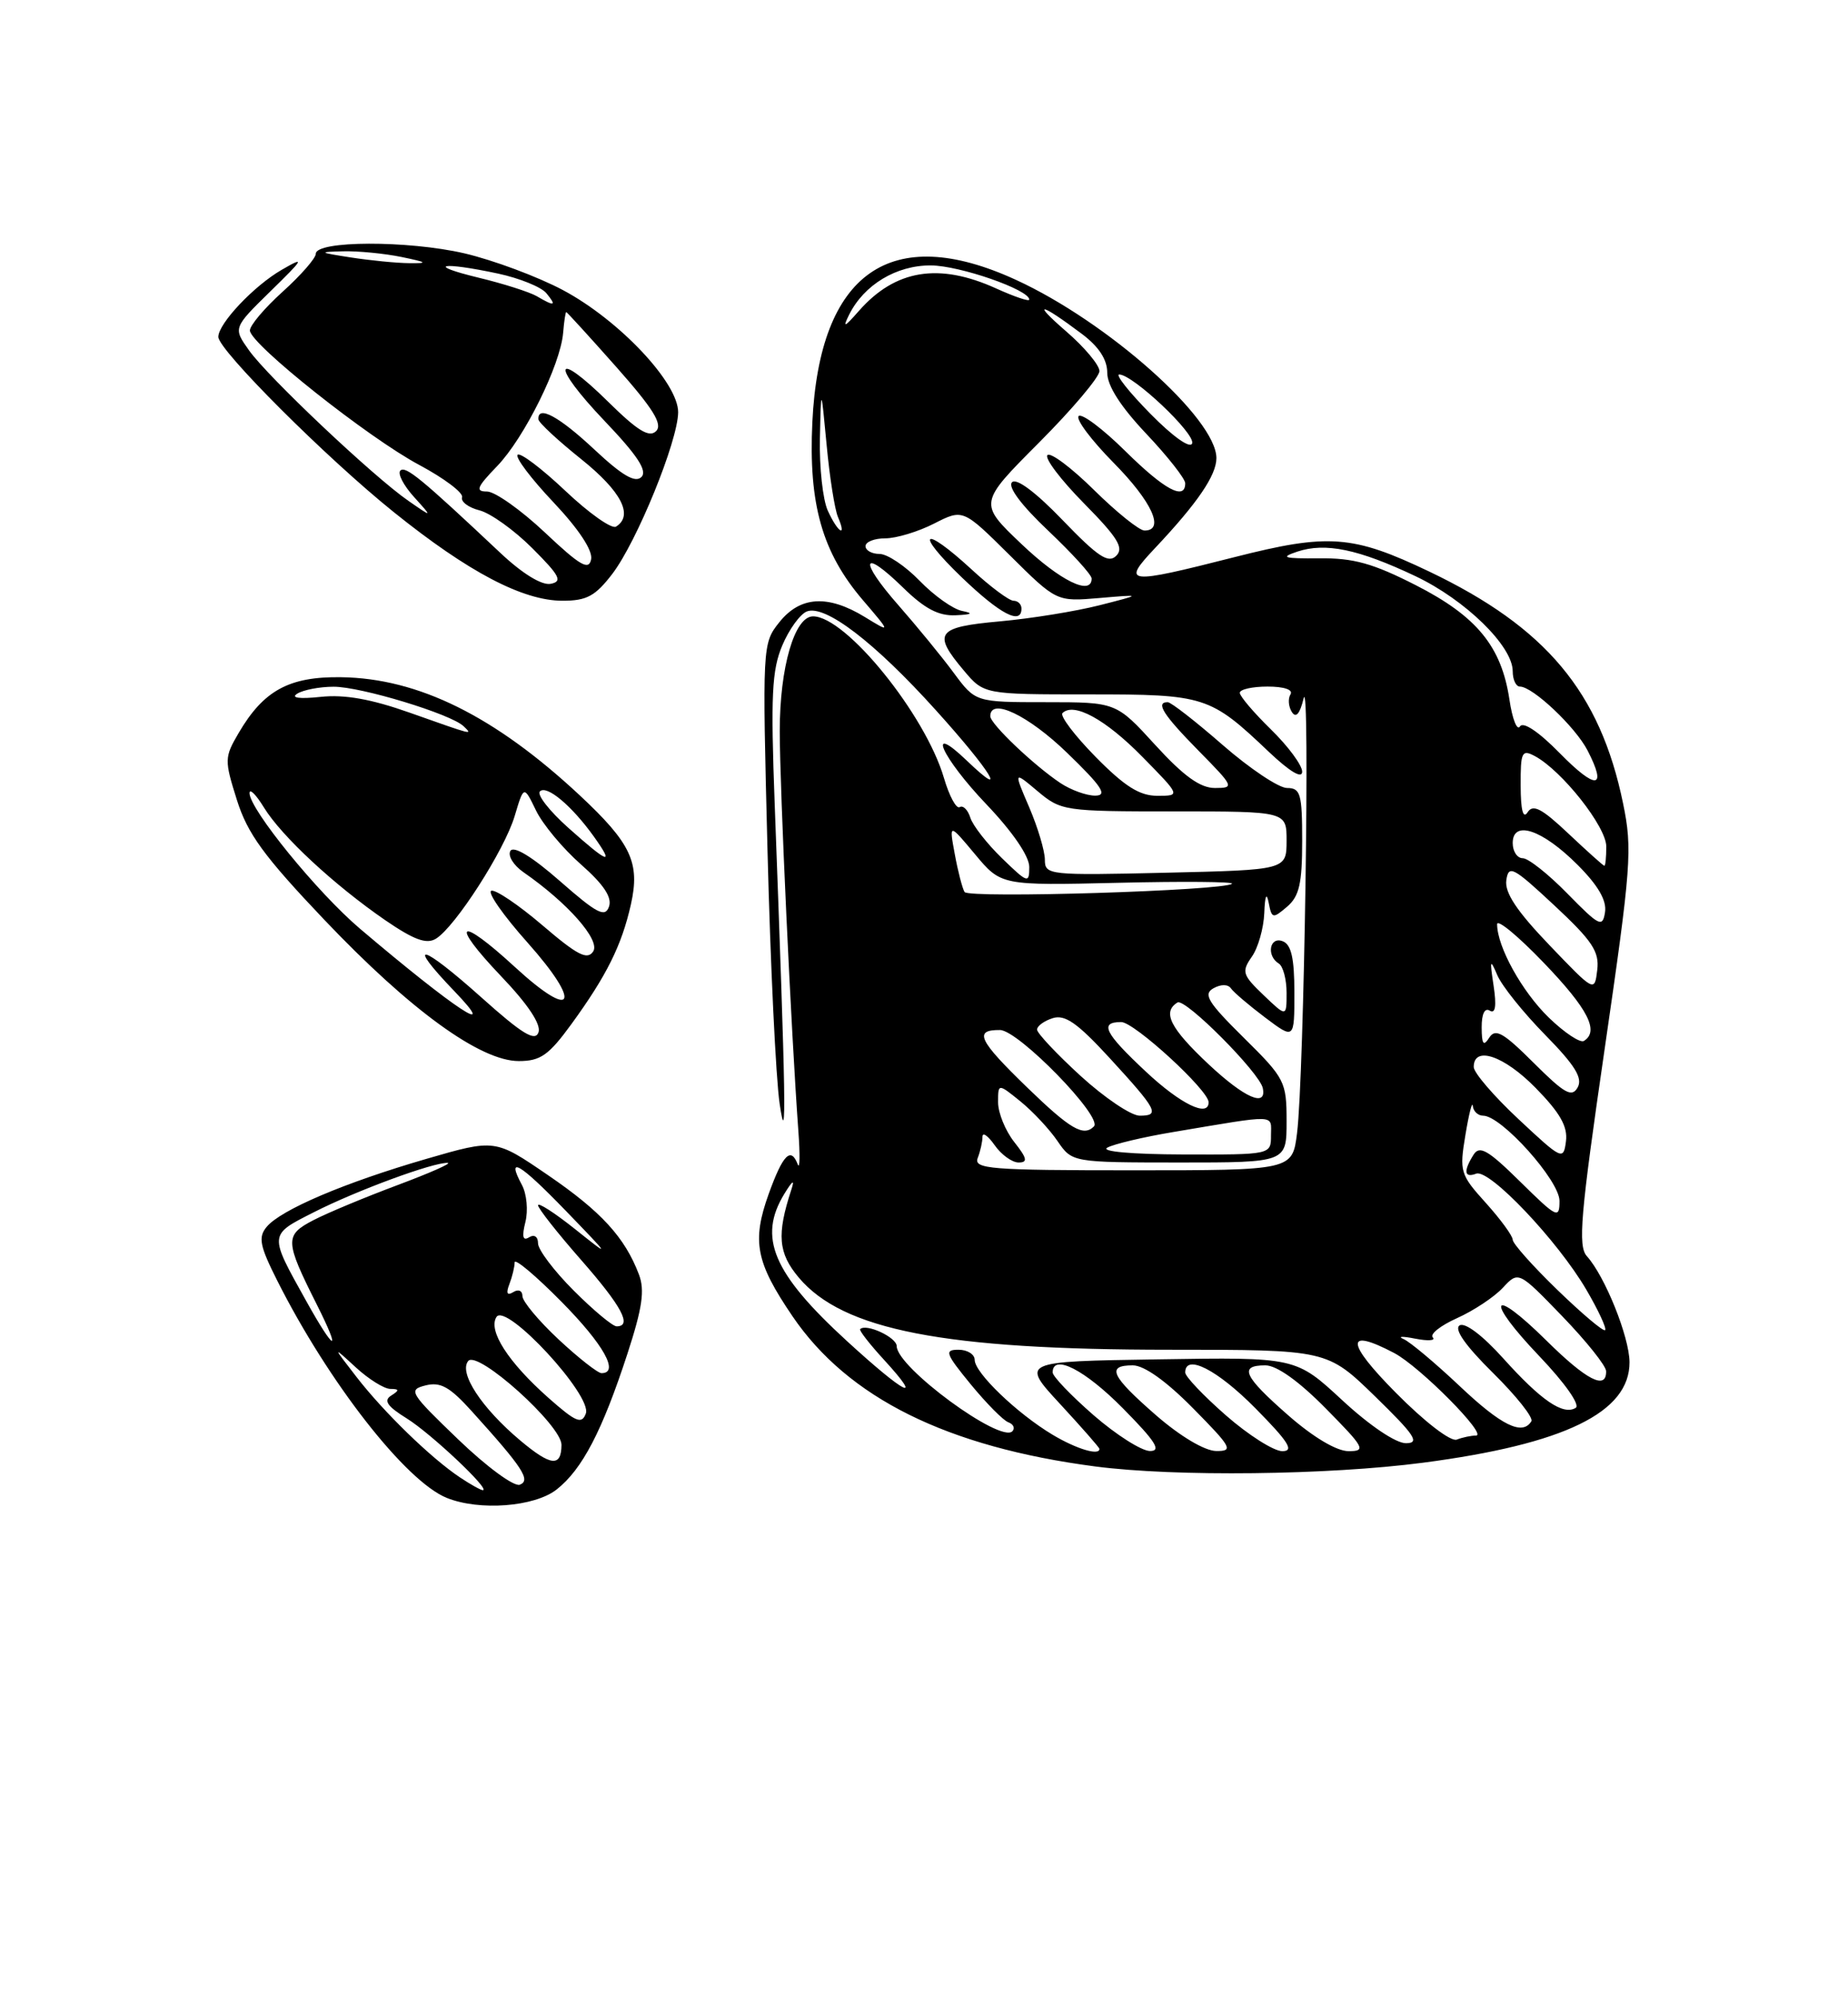 <?xml version="1.0" encoding="UTF-8" standalone="no"?>
<!DOCTYPE svg PUBLIC "-//W3C//DTD SVG 1.1//EN" "http://www.w3.org/Graphics/SVG/1.1/DTD/svg11.dtd" >
<svg xmlns="http://www.w3.org/2000/svg" xmlns:xlink="http://www.w3.org/1999/xlink" version="1.1" viewBox="0 0 237 256">
 <g >
 <path fill="currentColor"
d=" M 71.39 190.91 C 74.67 188.33 77.23 183.42 80.46 173.53 C 82.38 167.65 82.71 165.37 81.94 163.35 C 80.13 158.59 77.10 155.28 70.26 150.61 C 63.49 145.98 63.49 145.98 54.67 148.54 C 44.22 151.57 36.01 155.06 34.19 157.26 C 33.09 158.59 33.31 159.69 35.57 164.17 C 42.14 177.20 52.04 189.87 57.30 191.99 C 61.50 193.68 68.55 193.14 71.39 190.91 Z  M 182.49 187.48 C 200.66 185.10 209.02 181.02 208.98 174.58 C 208.95 171.33 205.83 163.58 203.52 161.02 C 202.34 159.72 202.68 155.79 205.80 134.39 C 209.20 111.03 209.37 108.84 208.15 102.96 C 205.21 88.70 198.27 80.41 183.30 73.26 C 173.47 68.57 170.38 68.34 158.32 71.41 C 144.44 74.94 143.78 74.86 148.13 70.25 C 153.57 64.48 156.00 60.92 156.00 58.72 C 156.00 53.66 142.04 41.25 130.27 35.86 C 114.24 28.50 105.10 34.91 104.18 54.13 C 103.68 64.63 105.44 70.82 110.67 76.93 C 114.27 81.14 114.27 81.14 110.89 79.07 C 106.16 76.19 102.62 76.41 99.95 79.75 C 97.77 82.48 97.76 82.71 98.43 109.00 C 98.80 123.58 99.50 138.20 99.99 141.50 C 100.90 147.69 100.80 141.61 99.35 103.00 C 98.83 89.18 98.99 85.89 100.32 82.74 C 101.19 80.67 102.62 78.70 103.48 78.37 C 105.83 77.47 112.19 82.34 120.04 91.05 C 127.11 98.88 129.47 102.74 124.00 97.50 C 118.67 92.39 120.76 97.07 126.50 103.09 C 129.86 106.61 132.00 109.74 132.00 111.12 C 132.00 113.27 131.81 113.21 128.51 110.01 C 126.59 108.15 124.75 105.80 124.44 104.80 C 124.12 103.79 123.51 103.19 123.08 103.45 C 122.65 103.72 121.74 102.04 121.06 99.72 C 118.67 91.57 108.48 79.00 104.27 79.00 C 101.90 79.00 100.00 85.52 100.00 93.69 C 100.00 100.86 101.46 132.26 102.39 145.00 C 102.61 148.03 102.58 149.94 102.31 149.25 C 101.43 146.94 100.41 147.97 98.59 153.01 C 96.40 159.10 96.92 161.77 101.63 168.70 C 108.76 179.18 121.46 185.47 140.47 187.96 C 150.71 189.30 170.34 189.07 182.49 187.48 Z  M 73.29 131.25 C 77.80 125.05 79.73 121.17 80.91 115.93 C 82.11 110.57 80.94 108.09 74.34 101.93 C 63.46 91.79 53.66 86.94 43.76 86.80 C 37.08 86.70 33.80 88.49 30.60 93.96 C 28.78 97.06 28.77 97.43 30.38 102.53 C 31.74 106.86 33.85 109.75 41.59 117.89 C 52.59 129.46 61.60 136.00 66.53 136.00 C 69.31 136.00 70.37 135.26 73.29 131.25 Z  M 78.54 73.54 C 81.69 69.40 86.92 56.58 86.97 52.86 C 87.01 49.09 79.43 41.04 72.21 37.19 C 68.96 35.46 63.26 33.34 59.55 32.47 C 52.32 30.80 40.50 30.83 40.50 32.53 C 40.50 33.09 38.59 35.28 36.25 37.39 C 33.91 39.50 32.02 41.74 32.05 42.37 C 32.12 44.12 47.27 56.14 53.78 59.60 C 56.98 61.31 59.44 63.17 59.26 63.73 C 59.07 64.30 60.07 65.05 61.48 65.41 C 62.89 65.76 65.95 67.95 68.26 70.26 C 71.80 73.80 72.18 74.53 70.62 74.83 C 69.48 75.05 66.98 73.52 64.13 70.83 C 54.03 61.33 52.00 59.66 51.34 60.32 C 50.97 60.70 51.75 62.21 53.08 63.68 C 55.50 66.36 55.50 66.36 52.37 64.19 C 47.93 61.13 34.38 48.34 31.94 44.91 C 29.89 42.03 29.89 42.03 34.69 37.33 C 39.01 33.11 39.16 32.83 36.15 34.57 C 32.58 36.62 28.00 41.47 28.00 43.18 C 28.00 44.86 41.88 58.72 50.50 65.64 C 60.08 73.34 67.06 77.00 72.15 77.00 C 75.25 77.00 76.35 76.40 78.54 73.54 Z  M 58.97 189.35 C 55.28 186.89 49.23 181.02 45.73 176.50 C 42.63 172.50 42.63 172.50 45.62 175.25 C 47.26 176.76 49.26 178.01 50.05 178.02 C 51.23 178.03 51.25 178.19 50.16 178.88 C 49.16 179.51 49.66 180.25 52.16 181.80 C 55.26 183.72 62.98 191.00 61.92 191.00 C 61.66 191.00 60.33 190.26 58.97 189.35 Z  M 58.76 184.49 C 52.54 178.51 52.31 178.14 54.58 177.57 C 56.49 177.09 57.69 177.76 60.52 180.90 C 67.07 188.14 68.11 189.74 66.66 190.30 C 65.92 190.58 62.40 187.99 58.76 184.49 Z  M 66.71 184.62 C 61.75 180.45 58.80 175.95 60.05 174.44 C 61.25 173.00 72.02 182.68 72.01 185.19 C 71.99 188.07 70.65 187.93 66.71 184.62 Z  M 70.35 179.18 C 65.17 174.59 62.56 170.54 63.67 168.80 C 64.89 166.89 75.99 178.88 75.13 181.18 C 74.60 182.59 73.86 182.28 70.35 179.18 Z  M 71.64 171.68 C 69.09 169.30 67.00 166.80 67.00 166.12 C 67.00 165.43 66.48 165.20 65.83 165.61 C 65.03 166.10 64.87 165.77 65.33 164.58 C 65.70 163.62 66.00 162.37 66.00 161.80 C 66.00 161.23 68.70 163.50 72.00 166.84 C 77.41 172.31 79.48 176.00 77.14 176.00 C 76.67 176.00 74.19 174.06 71.64 171.68 Z  M 39.27 166.75 C 34.46 158.12 34.44 158.32 40.26 155.37 C 45.75 152.58 55.57 148.97 57.41 149.05 C 58.01 149.08 55.12 150.35 51.00 151.89 C 46.88 153.43 42.01 155.45 40.20 156.39 C 36.48 158.32 36.51 159.02 40.65 167.25 C 43.86 173.64 42.91 173.30 39.27 166.75 Z  M 73.58 165.42 C 71.06 162.90 69.00 160.18 69.00 159.36 C 69.00 158.50 68.52 158.18 67.85 158.59 C 67.05 159.09 66.91 158.51 67.38 156.63 C 67.75 155.16 67.55 153.03 66.94 151.89 C 64.87 148.03 66.61 149.04 72.56 155.19 C 78.37 161.20 78.40 161.25 73.75 157.54 C 71.14 155.46 69.00 154.08 69.00 154.48 C 69.00 154.87 71.47 158.01 74.50 161.46 C 79.73 167.42 81.12 170.00 79.08 170.00 C 78.57 170.00 76.10 167.94 73.58 165.42 Z  M 135.00 183.90 C 130.42 181.16 125.00 175.95 125.00 174.30 C 125.00 173.59 124.07 173.00 122.93 173.00 C 121.08 173.00 121.24 173.46 124.50 177.44 C 126.51 179.88 128.67 182.07 129.32 182.30 C 129.97 182.54 130.20 183.05 129.84 183.44 C 128.35 185.05 115.00 175.25 115.00 172.54 C 115.00 171.41 111.08 169.59 110.31 170.36 C 110.15 170.51 111.54 172.30 113.40 174.32 C 118.59 179.99 116.04 178.69 108.61 171.88 C 99.11 163.18 97.17 158.60 100.60 153.00 C 101.66 151.27 101.94 151.12 101.48 152.50 C 99.60 158.25 99.80 160.61 102.44 163.75 C 108.11 170.48 121.08 173.00 150.04 173.00 C 170.20 173.00 170.20 173.00 176.35 178.98 C 181.46 183.96 182.13 184.97 180.31 184.98 C 179.02 184.99 175.66 182.73 172.15 179.48 C 166.18 173.95 166.18 173.95 148.55 174.23 C 130.91 174.50 130.91 174.50 135.96 179.96 C 138.73 182.96 141.00 185.54 141.00 185.71 C 141.00 186.61 138.05 185.72 135.00 183.90 Z  M 140.25 181.39 C 137.36 178.87 135.00 176.41 135.00 175.91 C 135.00 173.46 139.12 175.56 144.00 180.50 C 148.21 184.76 148.99 185.99 147.47 185.98 C 146.38 185.96 143.14 183.90 140.25 181.39 Z  M 148.25 181.39 C 142.48 176.36 141.84 175.00 145.28 175.00 C 146.73 175.00 149.57 177.02 153.00 180.50 C 157.97 185.53 158.22 186.00 155.97 185.98 C 154.50 185.96 151.38 184.11 148.25 181.39 Z  M 157.23 181.42 C 154.35 178.90 152.00 176.43 152.00 175.92 C 152.00 173.46 156.11 175.55 161.00 180.50 C 165.27 184.82 166.01 186.00 164.45 186.00 C 163.36 186.00 160.11 183.94 157.23 181.42 Z  M 165.23 181.42 C 159.48 176.39 158.84 175.00 162.28 175.00 C 163.73 175.00 166.57 177.02 170.00 180.50 C 175.00 185.56 175.24 186.00 172.95 186.00 C 171.43 186.00 168.44 184.23 165.23 181.42 Z  M 179.02 178.52 C 172.58 172.03 172.50 170.11 178.80 173.42 C 182.09 175.15 190.86 184.00 189.29 184.00 C 188.67 184.00 187.56 184.23 186.82 184.52 C 186.05 184.81 182.71 182.25 179.02 178.52 Z  M 187.18 177.64 C 184.05 174.69 180.82 171.98 180.00 171.63 C 179.18 171.28 179.85 171.25 181.50 171.58 C 183.15 171.90 184.16 171.83 183.75 171.42 C 183.34 171.01 184.74 169.90 186.86 168.95 C 188.98 168.00 191.62 166.25 192.72 165.07 C 194.74 162.90 194.74 162.90 200.35 168.70 C 203.43 171.89 205.97 175.06 205.98 175.75 C 206.02 178.22 203.47 176.91 198.31 171.81 C 191.12 164.71 190.38 166.46 197.44 173.85 C 200.69 177.26 202.68 180.08 202.08 180.45 C 200.47 181.44 197.65 179.51 192.79 174.11 C 190.14 171.16 187.88 169.46 187.19 169.88 C 186.44 170.35 187.94 172.48 191.47 175.97 C 194.46 178.92 196.68 181.71 196.39 182.17 C 195.24 184.04 192.55 182.72 187.18 177.64 Z  M 199.73 165.33 C 196.58 162.28 194.00 159.39 194.00 158.90 C 194.00 158.41 192.45 156.29 190.56 154.19 C 187.26 150.54 187.15 150.17 187.94 145.44 C 188.39 142.72 188.82 141.06 188.88 141.75 C 188.95 142.44 189.55 143.00 190.21 143.00 C 192.55 143.00 200.00 151.31 200.00 153.92 C 200.00 156.27 199.68 156.11 194.96 151.46 C 190.84 147.40 189.75 146.77 188.98 148.00 C 187.65 150.11 187.78 151.02 189.32 150.43 C 191.00 149.79 199.76 159.01 203.44 165.30 C 204.98 167.93 206.07 170.27 205.85 170.49 C 205.63 170.70 202.88 168.38 199.73 165.33 Z  M 125.39 148.42 C 125.73 147.55 126.00 146.32 126.00 145.70 C 126.00 145.07 126.70 145.56 127.56 146.78 C 128.41 148.00 129.80 149.00 130.63 149.00 C 131.84 149.00 131.73 148.47 130.07 146.37 C 128.93 144.92 128.00 142.63 128.00 141.29 C 128.00 138.85 128.00 138.85 130.87 141.17 C 132.45 142.45 134.59 144.74 135.62 146.25 C 137.50 148.99 137.50 148.99 151.25 149.00 C 165.00 149.00 165.00 149.00 165.00 143.72 C 165.00 138.64 164.79 138.22 159.50 133.00 C 154.90 128.46 154.27 127.43 155.62 126.67 C 156.59 126.13 157.49 126.14 157.87 126.69 C 158.22 127.19 160.19 128.87 162.25 130.42 C 166.00 133.24 166.00 133.24 166.00 127.23 C 166.00 122.80 165.60 121.06 164.50 120.64 C 162.82 119.99 162.38 122.50 164.00 123.50 C 164.55 123.84 165.00 125.53 165.00 127.25 C 165.00 130.37 165.00 130.37 162.04 127.54 C 159.33 124.95 159.21 124.54 160.54 122.63 C 161.35 121.49 162.06 118.97 162.14 117.03 C 162.22 114.81 162.43 114.31 162.70 115.69 C 163.10 117.75 163.23 117.78 165.06 116.22 C 166.63 114.88 167.00 113.25 167.00 107.78 C 167.00 101.74 166.79 101.00 165.06 101.00 C 164.00 101.00 160.29 98.52 156.82 95.50 C 153.35 92.47 150.17 90.00 149.76 90.00 C 148.15 90.00 149.17 91.61 153.71 96.22 C 158.26 100.84 158.34 101.00 155.81 101.00 C 153.92 101.00 151.81 99.48 148.17 95.50 C 143.15 90.00 143.15 90.00 134.12 90.00 C 125.10 90.00 125.10 90.00 122.32 86.25 C 120.80 84.19 117.61 80.30 115.25 77.61 C 110.09 71.75 110.49 70.12 115.81 75.31 C 118.58 78.02 120.37 78.96 122.54 78.86 C 124.65 78.77 124.90 78.61 123.40 78.31 C 122.24 78.09 119.79 76.35 117.95 74.45 C 116.11 72.55 113.80 71.00 112.80 71.00 C 111.81 71.00 111.00 70.55 111.00 70.00 C 111.00 69.45 112.14 69.00 113.54 69.00 C 114.94 69.00 117.75 68.15 119.79 67.11 C 123.50 65.22 123.50 65.22 129.50 71.17 C 135.50 77.12 135.50 77.12 141.00 76.65 C 146.50 76.18 146.50 76.18 141.00 77.58 C 137.97 78.35 132.24 79.28 128.25 79.64 C 120.11 80.37 119.55 81.13 123.59 85.92 C 126.18 89.00 126.18 89.00 139.62 89.00 C 154.56 89.00 155.17 89.19 162.75 96.39 C 165.42 98.91 167.00 99.86 167.00 98.91 C 167.00 98.08 165.20 95.65 163.00 93.50 C 160.80 91.35 159.00 89.24 159.00 88.80 C 159.00 88.36 160.60 88.00 162.56 88.00 C 164.68 88.00 165.87 88.40 165.50 89.00 C 165.16 89.55 165.24 90.56 165.67 91.25 C 166.20 92.09 166.70 91.51 167.19 89.50 C 168.04 86.04 167.25 138.10 166.34 145.25 C 165.74 150.00 165.74 150.00 145.26 150.00 C 127.00 150.00 124.85 149.83 125.39 148.42 Z  M 131.00 78.00 C 131.00 77.45 130.54 77.00 129.98 77.00 C 129.42 77.00 127.00 75.20 124.62 73.00 C 118.33 67.21 117.19 68.08 123.32 73.98 C 128.27 78.73 131.00 80.16 131.00 78.00 Z  M 194.75 143.45 C 191.59 140.50 189.00 137.49 189.00 136.76 C 189.00 133.99 192.88 135.30 196.94 139.44 C 200.08 142.64 201.07 144.39 200.83 146.28 C 200.51 148.75 200.33 148.67 194.75 143.45 Z  M 142.00 147.10 C 142.82 146.64 146.65 145.73 150.50 145.09 C 164.02 142.82 163.00 142.79 163.00 145.53 C 163.00 148.00 163.00 148.00 151.75 147.97 C 145.14 147.95 141.12 147.59 142.00 147.10 Z  M 131.75 139.40 C 125.47 133.32 124.84 131.99 128.25 132.02 C 130.62 132.05 141.48 143.19 140.29 144.38 C 138.95 145.72 137.28 144.75 131.75 139.40 Z  M 138.58 137.90 C 135.51 135.09 133.00 132.42 133.00 131.97 C 133.00 131.51 133.90 130.85 135.01 130.50 C 136.57 130.00 138.18 131.12 142.26 135.56 C 148.44 142.29 148.81 143.00 146.16 143.00 C 145.06 143.00 141.65 140.70 138.58 137.90 Z  M 146.96 137.36 C 141.65 132.40 140.95 131.00 143.79 131.00 C 145.47 131.00 155.00 139.74 155.00 141.28 C 155.00 143.27 151.39 141.51 146.96 137.36 Z  M 155.03 136.44 C 150.07 131.79 149.02 129.72 151.01 128.49 C 151.99 127.89 161.53 137.48 161.95 139.47 C 162.47 141.98 159.62 140.73 155.03 136.44 Z  M 196.69 136.23 C 192.79 132.34 191.78 131.77 190.99 133.00 C 190.25 134.16 190.03 133.86 190.02 131.69 C 190.01 129.96 190.41 129.13 191.06 129.54 C 191.78 129.98 191.94 128.94 191.55 126.35 C 191.04 122.99 191.10 122.82 192.03 125.00 C 192.62 126.38 195.38 129.81 198.16 132.64 C 201.99 136.54 203.00 138.17 202.33 139.38 C 201.59 140.70 200.66 140.19 196.69 136.23 Z  M 198.62 130.42 C 195.18 127.08 192.00 121.33 192.00 118.46 C 192.00 117.75 194.70 119.98 198.00 123.42 C 203.66 129.31 205.13 132.18 203.13 133.42 C 202.65 133.71 200.62 132.36 198.62 130.42 Z  M 198.68 121.11 C 194.52 116.77 192.95 114.41 193.18 112.82 C 193.47 110.81 194.04 111.11 199.34 116.05 C 204.22 120.60 205.13 121.97 204.84 124.34 C 204.50 127.18 204.48 127.17 198.68 121.11 Z  M 201.04 114.56 C 198.59 112.05 196.00 110.00 195.29 110.00 C 194.58 110.00 194.00 109.13 194.00 108.06 C 194.00 105.05 197.79 106.32 202.31 110.84 C 204.95 113.48 206.07 115.41 205.84 116.91 C 205.53 118.92 205.12 118.72 201.04 114.56 Z  M 123.70 114.33 C 123.42 113.86 122.85 111.69 122.45 109.49 C 121.71 105.50 121.71 105.50 125.05 109.50 C 128.39 113.50 128.39 113.50 143.44 113.15 C 151.72 112.95 158.28 113.01 158.00 113.27 C 157.07 114.16 124.23 115.18 123.70 114.33 Z  M 134.00 110.19 C 134.00 109.08 133.10 106.06 132.00 103.49 C 129.99 98.82 129.99 98.82 133.07 101.41 C 136.08 103.94 136.51 104.00 150.58 104.00 C 165.00 104.00 165.00 104.00 165.00 107.75 C 164.99 111.50 164.99 111.50 149.50 111.86 C 134.48 112.21 134.00 112.16 134.00 110.19 Z  M 201.14 106.84 C 197.73 103.62 196.60 103.03 195.91 104.11 C 195.33 105.02 195.03 103.85 195.02 100.71 C 195.00 96.38 195.17 96.02 196.84 96.91 C 200.32 98.78 206.00 105.96 206.00 108.50 C 206.00 109.88 205.89 110.99 205.75 110.97 C 205.61 110.96 203.54 109.10 201.14 106.84 Z  M 135.97 100.35 C 132.55 98.06 127.00 92.78 127.00 91.80 C 127.00 89.35 131.86 91.67 136.84 96.48 C 141.32 100.81 142.08 101.96 140.47 101.98 C 139.36 101.99 137.33 101.26 135.97 100.35 Z  M 140.52 97.02 C 137.83 94.29 135.91 91.76 136.26 91.40 C 137.70 89.97 141.77 92.19 146.46 96.96 C 151.42 102.00 151.42 102.00 148.42 102.00 C 146.15 102.00 144.24 100.80 140.52 97.02 Z  M 200.04 96.54 C 197.33 93.78 195.34 92.45 194.93 93.11 C 194.56 93.71 193.95 92.16 193.58 89.67 C 192.56 82.85 189.39 78.99 181.56 75.00 C 176.08 72.21 173.58 71.51 169.18 71.56 C 164.59 71.60 164.12 71.46 166.39 70.70 C 169.98 69.51 174.20 70.38 181.51 73.84 C 187.93 76.88 194.00 82.81 194.00 86.03 C 194.00 87.12 194.42 88.00 194.92 88.00 C 196.57 88.00 202.03 93.16 203.60 96.19 C 206.16 101.15 204.70 101.29 200.04 96.54 Z  M 131.00 69.73 C 125.50 64.50 125.50 64.50 133.25 56.73 C 137.51 52.46 141.00 48.33 141.00 47.56 C 141.00 46.80 139.09 44.51 136.75 42.49 C 132.22 38.57 133.36 38.75 138.75 42.80 C 140.92 44.43 142.00 46.08 142.00 47.77 C 142.00 49.44 143.71 52.11 147.00 55.59 C 149.75 58.50 152.00 61.36 152.00 61.94 C 152.00 64.21 149.34 62.78 144.31 57.81 C 141.41 54.95 138.73 52.94 138.33 53.33 C 137.94 53.73 139.95 56.41 142.81 59.31 C 147.74 64.30 149.43 68.00 146.78 68.00 C 146.11 68.00 143.20 65.66 140.31 62.81 C 137.41 59.95 134.73 57.94 134.33 58.33 C 133.94 58.73 136.05 61.51 139.02 64.52 C 143.36 68.92 144.17 70.23 143.15 71.24 C 142.14 72.25 140.80 71.36 136.30 66.69 C 132.85 63.10 130.36 61.24 129.79 61.81 C 129.21 62.39 130.98 64.76 134.43 68.02 C 137.49 70.92 140.00 73.67 140.00 74.15 C 140.00 76.43 135.95 74.44 131.00 69.73 Z  M 106.16 65.45 C 105.52 64.05 105.07 59.89 105.15 56.20 C 105.30 49.50 105.30 49.50 106.01 57.00 C 106.39 61.12 107.05 65.29 107.46 66.25 C 108.65 69.02 107.45 68.28 106.16 65.45 Z  M 147.53 53.03 C 144.80 50.26 143.01 48.00 143.54 48.00 C 145.29 48.01 153.31 55.57 152.89 56.83 C 152.65 57.55 150.42 55.97 147.53 53.03 Z  M 108.90 40.33 C 110.82 36.49 114.96 34.00 119.38 34.02 C 123.08 34.04 132.00 37.14 132.00 38.40 C 132.00 38.68 130.09 38.03 127.75 36.97 C 120.41 33.64 114.82 34.55 110.16 39.84 C 108.27 41.99 108.03 42.08 108.90 40.33 Z  M 61.71 127.82 C 53.99 120.92 51.93 120.44 58.25 127.02 C 64.25 133.26 58.34 129.36 46.16 119.03 C 40.70 114.39 32.00 103.72 32.00 101.65 C 32.01 101.02 32.84 101.85 33.85 103.50 C 36.11 107.18 42.85 113.43 49.40 117.94 C 53.08 120.46 54.70 121.06 55.90 120.32 C 58.38 118.81 64.68 109.00 66.00 104.61 C 67.18 100.66 67.18 100.66 68.74 103.88 C 69.59 105.64 72.18 108.75 74.50 110.79 C 77.43 113.37 78.52 115.02 78.10 116.21 C 77.60 117.64 76.55 117.09 71.82 112.94 C 68.27 109.83 65.89 108.37 65.46 109.06 C 65.09 109.66 65.84 110.90 67.14 111.80 C 72.80 115.72 77.01 120.49 76.08 121.94 C 75.33 123.09 74.07 122.45 69.57 118.60 C 66.50 115.98 63.55 113.99 63.01 114.17 C 62.46 114.35 64.55 117.34 67.65 120.81 C 74.73 128.76 73.62 130.92 66.04 123.95 C 58.79 117.28 57.57 118.10 64.27 125.13 C 67.72 128.74 69.42 131.30 69.06 132.32 C 68.63 133.54 66.97 132.53 61.71 127.82 Z  M 72.88 106.10 C 70.47 103.95 68.83 101.86 69.24 101.44 C 70.10 100.56 73.34 103.28 76.18 107.25 C 78.84 110.98 78.05 110.71 72.88 106.10 Z  M 52.50 91.33 C 47.60 89.60 44.19 88.99 41.12 89.32 C 38.38 89.61 37.25 89.45 38.12 88.91 C 38.88 88.43 40.98 88.02 42.78 88.02 C 46.25 88.00 57.84 91.52 59.45 93.08 C 60.64 94.23 60.87 94.29 52.50 91.33 Z  M 69.88 68.25 C 66.81 65.36 63.47 63.00 62.46 63.00 C 60.92 63.00 61.14 62.45 63.75 59.75 C 67.24 56.14 71.87 46.79 72.22 42.67 C 72.34 41.20 72.52 40.00 72.62 40.00 C 72.71 40.00 75.61 43.17 79.05 47.05 C 83.77 52.38 85.02 54.38 84.14 55.26 C 83.27 56.13 81.77 55.22 78.02 51.52 C 70.97 44.58 70.58 46.66 77.56 53.98 C 81.75 58.37 83.05 60.35 82.26 61.14 C 81.47 61.93 79.80 60.96 76.23 57.62 C 71.69 53.37 68.93 51.88 69.05 53.75 C 69.07 54.16 71.55 56.46 74.55 58.86 C 79.68 62.97 81.29 66.08 79.00 67.50 C 78.45 67.84 75.52 65.77 72.49 62.90 C 69.46 60.04 66.71 57.96 66.38 58.29 C 66.05 58.62 68.12 61.36 70.98 64.38 C 74.21 67.80 76.04 70.56 75.81 71.69 C 75.52 73.16 74.41 72.52 69.88 68.25 Z  M 68.83 37.96 C 67.91 37.43 64.54 36.35 61.33 35.58 C 54.50 33.92 56.59 33.51 63.89 35.07 C 66.63 35.66 69.40 36.78 70.06 37.57 C 71.43 39.23 71.15 39.32 68.83 37.96 Z  M 45.00 33.00 C 40.88 32.36 40.79 32.29 44.00 32.21 C 45.92 32.16 49.30 32.49 51.50 32.94 C 54.79 33.62 54.97 33.76 52.50 33.73 C 50.85 33.72 47.48 33.38 45.00 33.00 Z "/>
</g>
</svg>